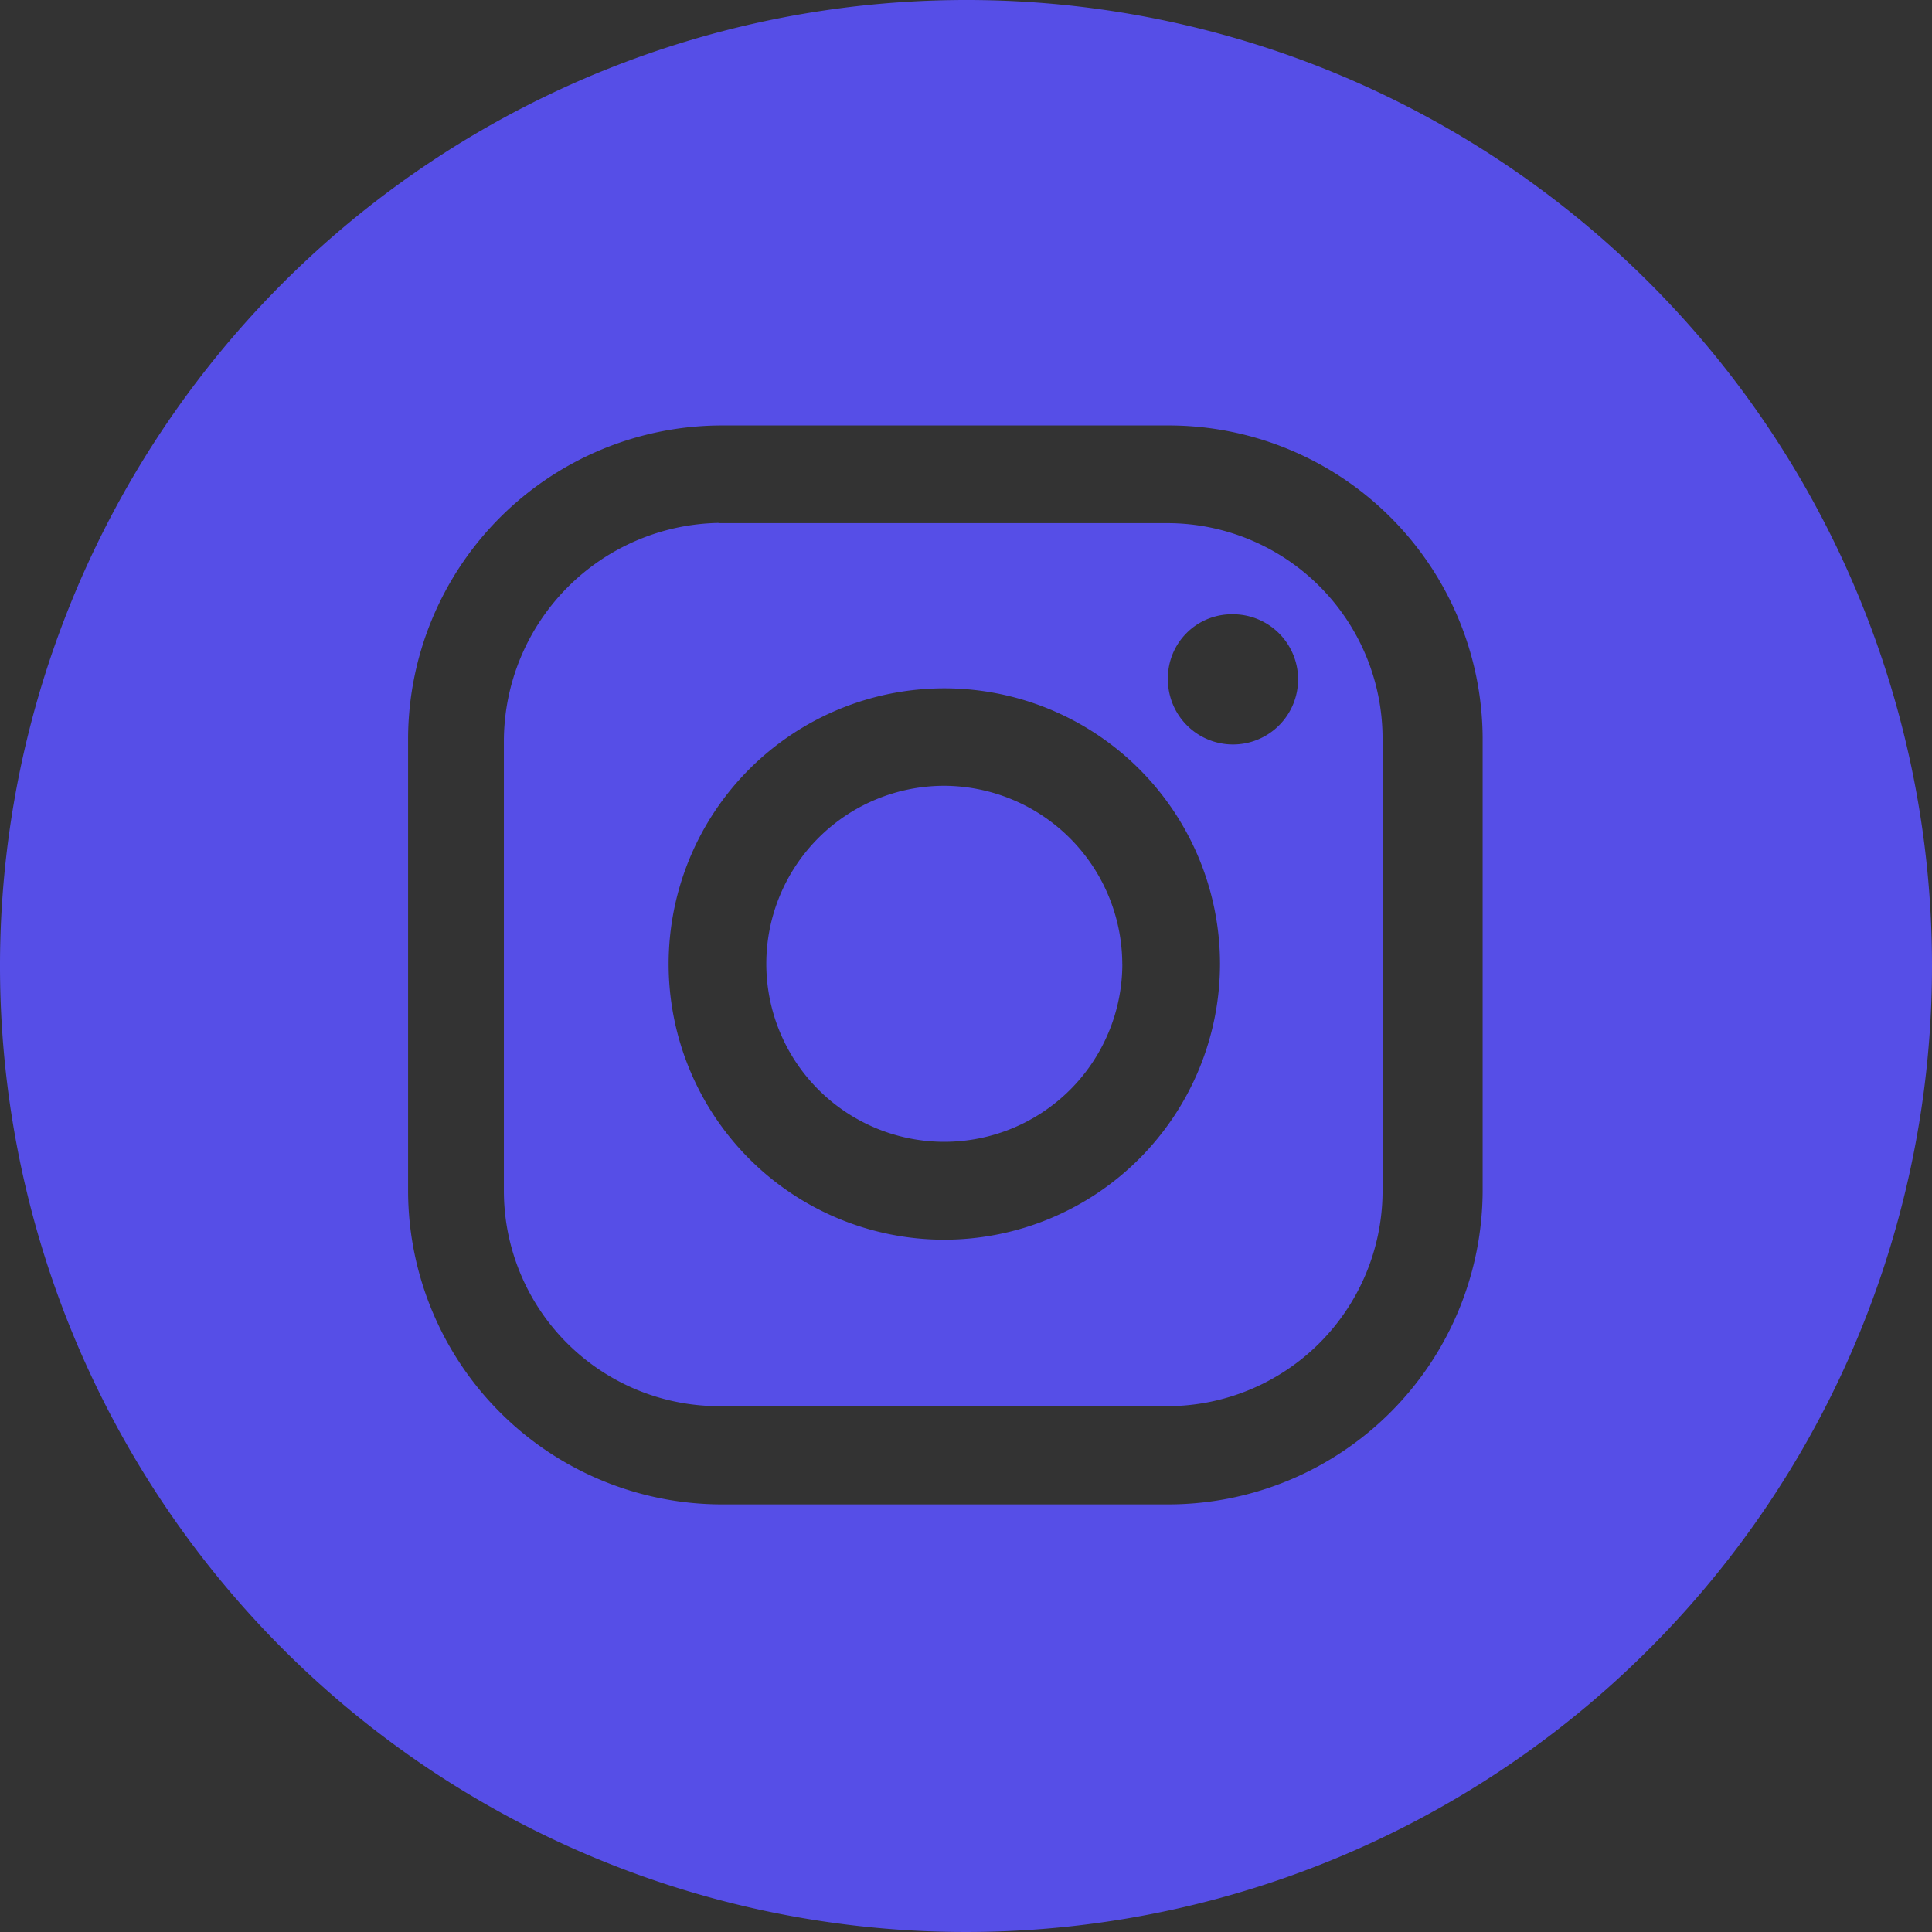 <svg xmlns="http://www.w3.org/2000/svg" xmlns:xlink="http://www.w3.org/1999/xlink" width="36" height="36" viewBox="0 0 36 36"><rect x="0" y="0" width="36" height="36" fill="#333333" stroke="none"/><defs><radialGradient id="a" cx="0.216" cy="0.996" r="1.263" gradientTransform="matrix(1, 0, 0, -1, 0, 12.692)" gradientUnits="objectBoundingBox"><stop offset="0" stop-color="#fff"/><stop offset="0.179" stop-color="#ffebb0"/><stop offset="0.404" stop-color="#ffbf02"/><stop offset="0.631" stop-color="#ff136e"/><stop offset="0.936" stop-color="#812bed"/><stop offset="1" stop-color="#564ee7"/></radialGradient></defs><path d="M663.8,243.3a18,18,0,1,1-18-18A17.988,17.988,0,0,1,663.8,243.3Zm-8.373,4.166v-8.413a5.852,5.852,0,0,0-5.825-5.825h-8.373a5.852,5.852,0,0,0-5.825,5.825v8.454a5.852,5.852,0,0,0,5.825,5.825H649.6A5.861,5.861,0,0,0,655.427,247.466Zm-14.238-12.418h8.373a4.014,4.014,0,0,1,4,4v8.454a4.014,4.014,0,0,1-4,4h-8.373a4.014,4.014,0,0,1-4-4v-8.413a4.075,4.075,0,0,1,4-4.045Zm9.344,8.211A5.137,5.137,0,1,0,645.4,248.4,5.144,5.144,0,0,0,650.533,243.26Zm-1.82,0a3.317,3.317,0,1,1-3.317-3.317A3.332,3.332,0,0,1,648.712,243.26Zm.849-5.3a1.213,1.213,0,1,0,1.214-1.213A1.192,1.192,0,0,0,649.562,237.961Z" transform="translate(-627.8 -225.3)" fill="url(#a)"/></svg>